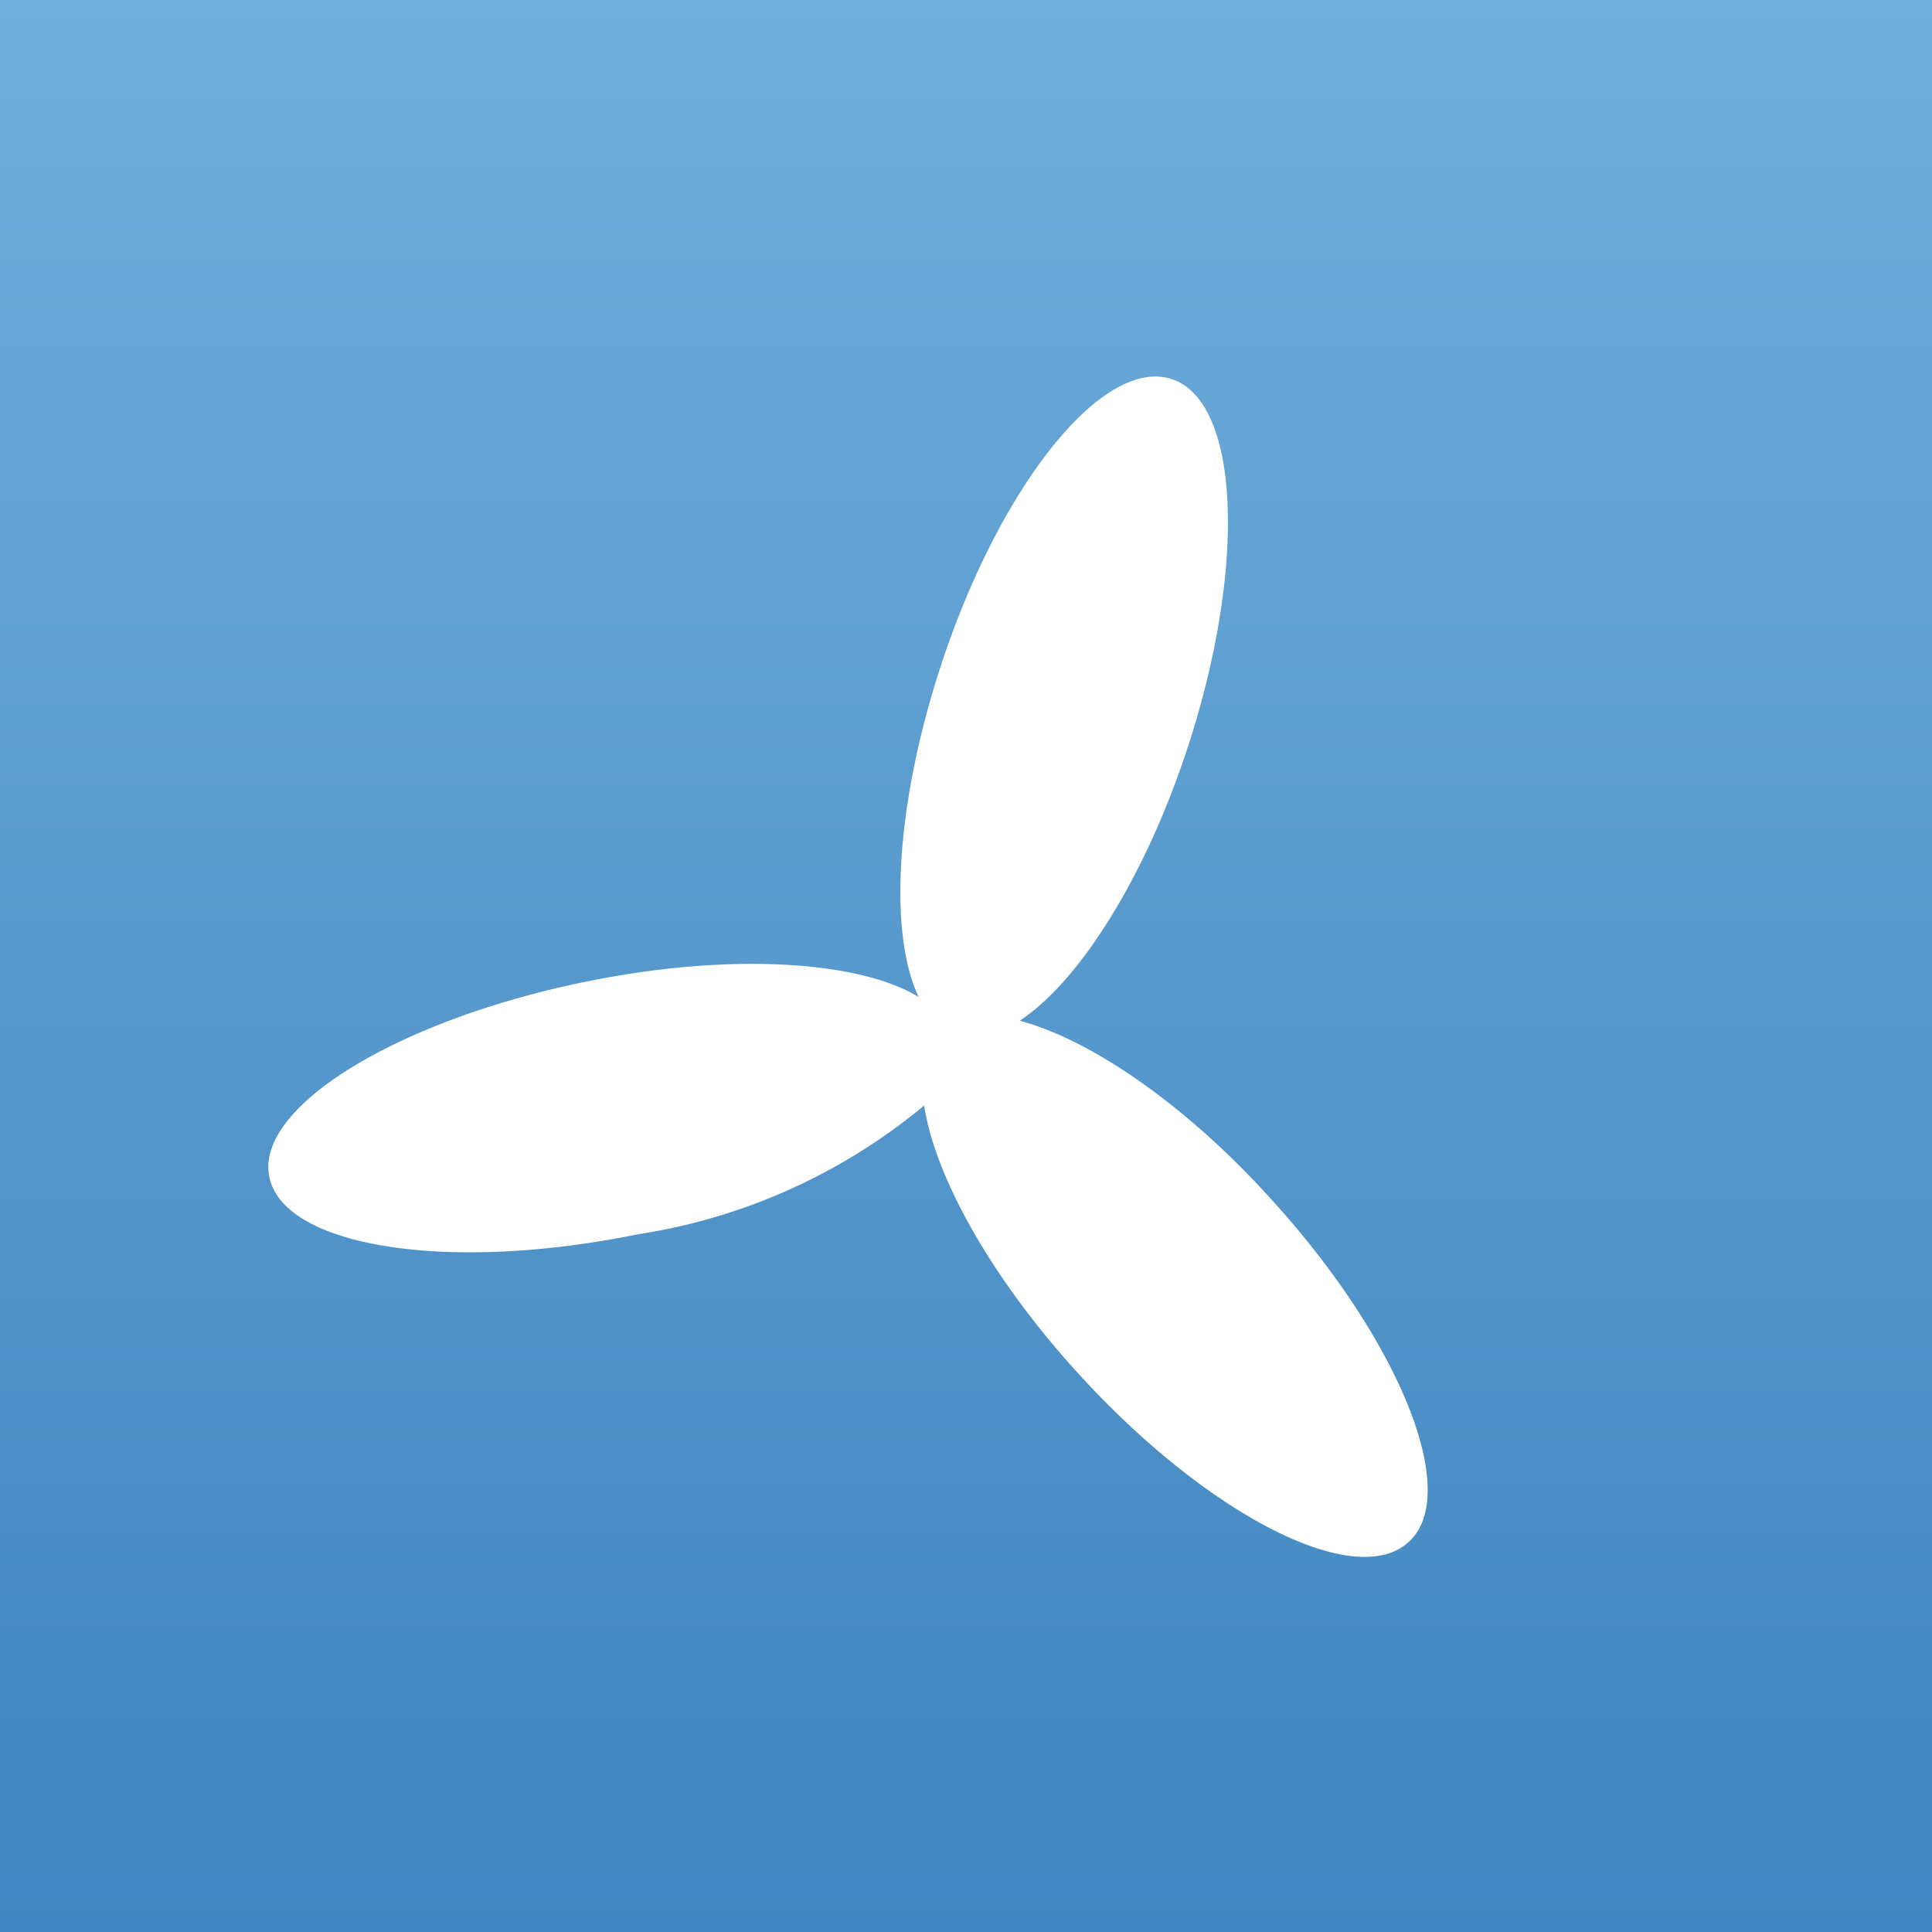<!-- by TradingView --><svg width="18" height="18" viewBox="0 0 18 18" xmlns="http://www.w3.org/2000/svg"><rect x="0" y="0" width="18" height="18" fill="#333333" stroke="none"/><path fill="url(#agx25fdtp)" d="M0 0h18v18H0z"/><path d="M8.76 6.22c-.42 1.29-.48 2.49-.2 3.07-.55-.34-1.77-.42-3.12-.14-1.75.36-3.07 1.17-2.93 1.82.14.65 1.67.89 3.43.53a5.47 5.47 0 0 0 2.67-1.2c.1.66.62 1.6 1.43 2.49 1.2 1.32 2.58 2.03 3.08 1.58.5-.44-.07-1.87-1.27-3.19-.8-.89-1.7-1.5-2.35-1.67.55-.36 1.17-1.33 1.57-2.56.55-1.69.48-3.22-.16-3.42-.64-.2-1.6 1-2.15 2.69Z" fill="#fff"/><defs><linearGradient id="agx25fdtp" x1="9" y1="0" x2="9" y2="18" gradientUnits="userSpaceOnUse"><stop stop-color="#70AEDC"/><stop offset="1" stop-color="#4085BF"/></linearGradient></defs></svg>